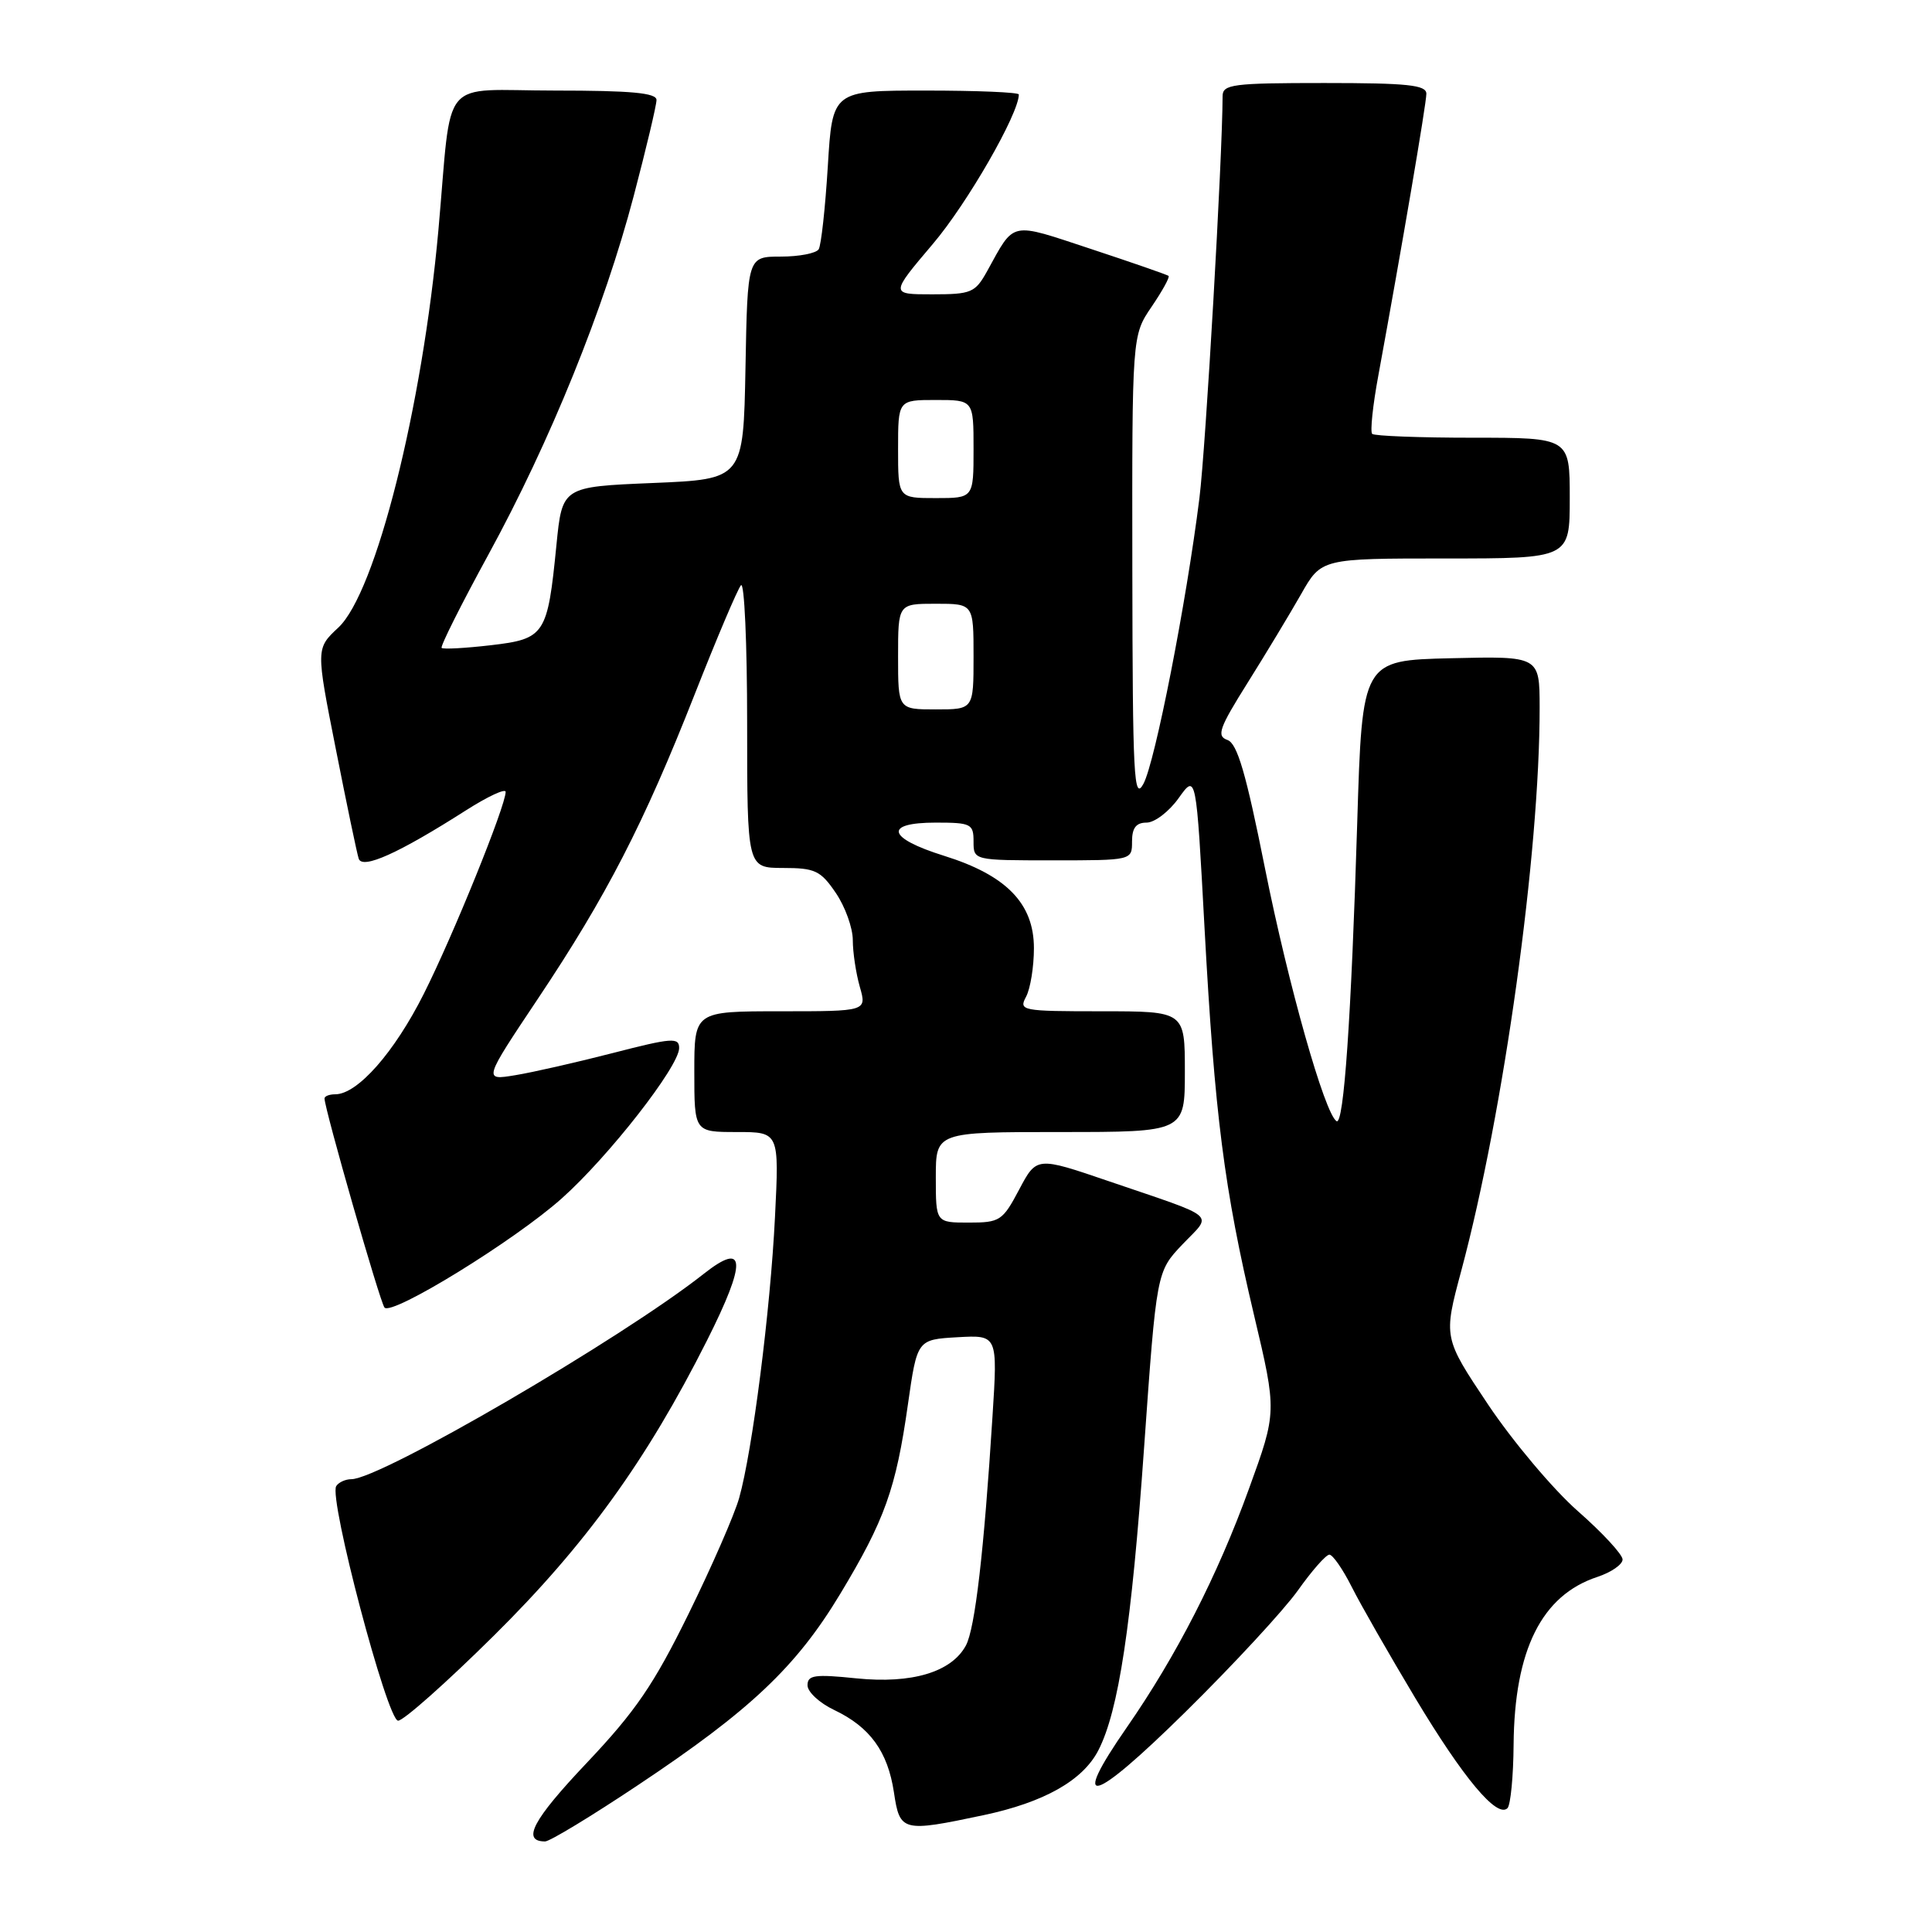 <?xml version="1.0" encoding="UTF-8" standalone="no"?>
<!DOCTYPE svg PUBLIC "-//W3C//DTD SVG 1.1//EN" "http://www.w3.org/Graphics/SVG/1.1/DTD/svg11.dtd" >
<svg xmlns="http://www.w3.org/2000/svg" xmlns:xlink="http://www.w3.org/1999/xlink" version="1.1" viewBox="0 0 256 256">
 <g >
 <path fill="currentColor"
d=" M 84.56 236.52 C 99.43 226.62 105.51 220.87 111.34 211.19 C 117.24 201.40 118.72 197.26 120.30 186.12 C 121.53 177.50 121.53 177.50 126.87 177.19 C 132.20 176.89 132.20 176.89 131.51 187.69 C 130.38 205.61 129.20 215.76 127.99 218.03 C 126.09 221.56 120.84 223.14 113.47 222.39 C 107.94 221.82 107.00 221.96 107.00 223.31 C 107.00 224.19 108.59 225.66 110.53 226.58 C 115.28 228.84 117.63 232.08 118.45 237.49 C 119.23 242.72 119.55 242.80 130.32 240.52 C 138.34 238.82 143.47 235.93 145.53 231.94 C 148.22 226.74 149.94 215.36 151.60 191.78 C 153.25 168.50 153.25 168.50 156.69 164.88 C 160.68 160.71 161.64 161.54 146.93 156.52 C 137.36 153.25 137.36 153.25 135.04 157.63 C 132.85 161.77 132.49 162.00 128.36 162.00 C 124.00 162.00 124.00 162.00 124.00 156.00 C 124.00 150.00 124.00 150.00 140.50 150.00 C 157.00 150.00 157.00 150.00 157.00 142.00 C 157.00 134.00 157.00 134.00 145.96 134.00 C 135.36 134.00 134.97 133.92 135.96 132.07 C 136.53 131.00 137.00 128.11 137.00 125.64 C 137.00 119.72 133.35 115.97 125.07 113.39 C 117.55 111.04 117.05 109.00 124.00 109.00 C 128.67 109.00 129.00 109.17 129.00 111.50 C 129.00 114.00 129.00 114.00 139.50 114.00 C 150.00 114.00 150.00 114.00 150.00 111.50 C 150.00 109.70 150.54 109.00 151.93 109.00 C 152.99 109.00 154.91 107.54 156.18 105.75 C 158.50 102.50 158.50 102.50 159.61 123.02 C 160.96 147.78 162.20 157.50 166.17 174.28 C 169.20 187.07 169.20 187.07 165.49 197.28 C 161.34 208.75 155.88 219.41 149.32 228.87 C 141.68 239.88 144.60 239.13 157.05 226.87 C 163.40 220.62 170.11 213.36 171.97 210.75 C 173.82 208.14 175.70 206.00 176.15 206.00 C 176.59 206.00 177.92 207.91 179.10 210.25 C 180.27 212.59 184.07 219.22 187.53 225.00 C 193.91 235.63 198.37 240.96 199.75 239.59 C 200.16 239.17 200.53 235.38 200.56 231.17 C 200.67 218.61 204.28 211.38 211.66 208.95 C 213.50 208.34 215.00 207.30 215.00 206.64 C 215.00 205.98 212.33 203.09 209.06 200.22 C 205.79 197.34 200.45 190.99 197.18 186.11 C 191.25 177.24 191.25 177.24 193.63 168.37 C 199.26 147.36 204.03 113.05 204.01 93.72 C 204.00 86.94 204.00 86.94 192.25 87.22 C 180.50 87.50 180.50 87.50 179.84 109.00 C 179.05 134.86 178.06 149.16 177.10 148.56 C 175.54 147.60 170.72 130.57 167.62 115.07 C 165.10 102.45 163.95 98.51 162.64 98.05 C 161.17 97.53 161.54 96.49 165.31 90.48 C 167.72 86.64 170.90 81.36 172.39 78.75 C 175.08 74.00 175.08 74.00 191.54 74.00 C 208.00 74.00 208.00 74.00 208.00 66.00 C 208.00 58.00 208.00 58.00 195.17 58.00 C 188.11 58.00 182.10 57.77 181.82 57.49 C 181.54 57.20 181.90 53.71 182.64 49.74 C 185.73 32.89 189.00 13.74 189.00 12.42 C 189.00 11.26 186.50 11.00 175.50 11.00 C 163.31 11.00 162.00 11.17 162.00 12.75 C 161.98 20.86 159.77 59.27 158.93 66.00 C 157.20 79.87 153.05 101.02 151.51 103.86 C 150.24 106.20 150.08 102.99 150.04 75.48 C 150.00 44.46 150.00 44.46 152.59 40.65 C 154.01 38.56 155.03 36.72 154.84 36.56 C 154.65 36.40 150.04 34.80 144.59 33.00 C 133.68 29.40 134.51 29.22 130.80 35.93 C 129.21 38.79 128.71 39.00 123.52 39.00 C 117.95 39.00 117.95 39.00 123.62 32.31 C 128.18 26.94 135.00 15.07 135.00 12.52 C 135.00 12.23 129.44 12.00 122.65 12.00 C 110.30 12.00 110.30 12.00 109.69 22.03 C 109.35 27.55 108.81 32.50 108.48 33.03 C 108.15 33.56 105.90 34.00 103.47 34.00 C 99.05 34.00 99.05 34.00 98.78 48.75 C 98.50 63.50 98.50 63.50 86.50 64.00 C 74.50 64.50 74.50 64.50 73.73 72.22 C 72.55 84.15 72.22 84.66 65.00 85.50 C 61.63 85.89 58.72 86.05 58.52 85.85 C 58.32 85.65 61.11 80.09 64.71 73.50 C 72.91 58.49 80.06 40.85 83.97 25.97 C 85.63 19.66 86.99 13.94 86.99 13.25 C 87.00 12.31 83.65 12.00 73.55 12.00 C 58.01 12.00 59.96 9.67 58.09 30.50 C 55.97 53.98 49.80 78.52 44.83 83.16 C 41.86 85.93 41.86 85.93 44.49 99.21 C 45.93 106.52 47.30 113.08 47.53 113.78 C 48.02 115.23 52.82 113.07 61.75 107.37 C 64.64 105.53 67.00 104.43 67.00 104.93 C 67.00 106.79 60.05 123.95 56.16 131.68 C 52.25 139.46 47.37 145.00 44.42 145.00 C 43.64 145.00 43.00 145.25 43.00 145.55 C 43.00 146.92 50.36 172.59 50.95 173.26 C 51.93 174.38 68.17 164.39 74.43 158.80 C 80.62 153.29 89.98 141.31 89.99 138.88 C 90.00 137.44 89.04 137.51 81.25 139.52 C 76.44 140.76 70.60 142.09 68.27 142.47 C 64.04 143.17 64.04 143.17 71.28 132.33 C 80.36 118.74 85.31 109.14 92.05 92.00 C 94.97 84.58 97.73 78.07 98.18 77.55 C 98.63 77.03 99.00 85.24 99.00 95.80 C 99.00 115.00 99.00 115.00 103.75 115.01 C 108.00 115.01 108.74 115.36 110.75 118.32 C 111.99 120.14 113.00 122.95 113.00 124.57 C 113.00 126.19 113.42 128.97 113.93 130.76 C 114.86 134.00 114.86 134.00 103.43 134.00 C 92.00 134.00 92.00 134.00 92.00 142.00 C 92.00 150.00 92.00 150.00 97.63 150.00 C 103.25 150.00 103.25 150.00 102.69 161.25 C 102.08 173.63 99.70 192.26 97.94 198.50 C 97.32 200.70 94.30 207.62 91.22 213.88 C 86.63 223.22 84.22 226.75 77.74 233.60 C 70.59 241.15 69.08 244.00 72.23 244.00 C 72.84 244.00 78.39 240.64 84.56 236.52 Z  M 65.42 216.75 C 77.59 204.71 85.68 193.51 93.67 177.64 C 98.97 167.12 98.84 164.38 93.25 168.79 C 82.40 177.36 50.41 196.00 46.56 196.00 C 45.77 196.00 44.86 196.42 44.55 196.92 C 43.54 198.55 51.32 228.00 52.75 228.00 C 53.47 228.00 59.17 222.94 65.42 216.75 Z  M 119.00 87.00 C 119.00 80.00 119.00 80.00 124.00 80.00 C 129.00 80.00 129.00 80.00 129.00 87.00 C 129.00 94.00 129.00 94.00 124.00 94.00 C 119.00 94.00 119.00 94.00 119.00 87.00 Z  M 119.00 59.50 C 119.00 53.00 119.00 53.00 124.00 53.00 C 129.00 53.00 129.00 53.00 129.00 59.50 C 129.00 66.00 129.00 66.00 124.00 66.00 C 119.00 66.00 119.00 66.00 119.00 59.50 Z "/>
</g>
</svg>